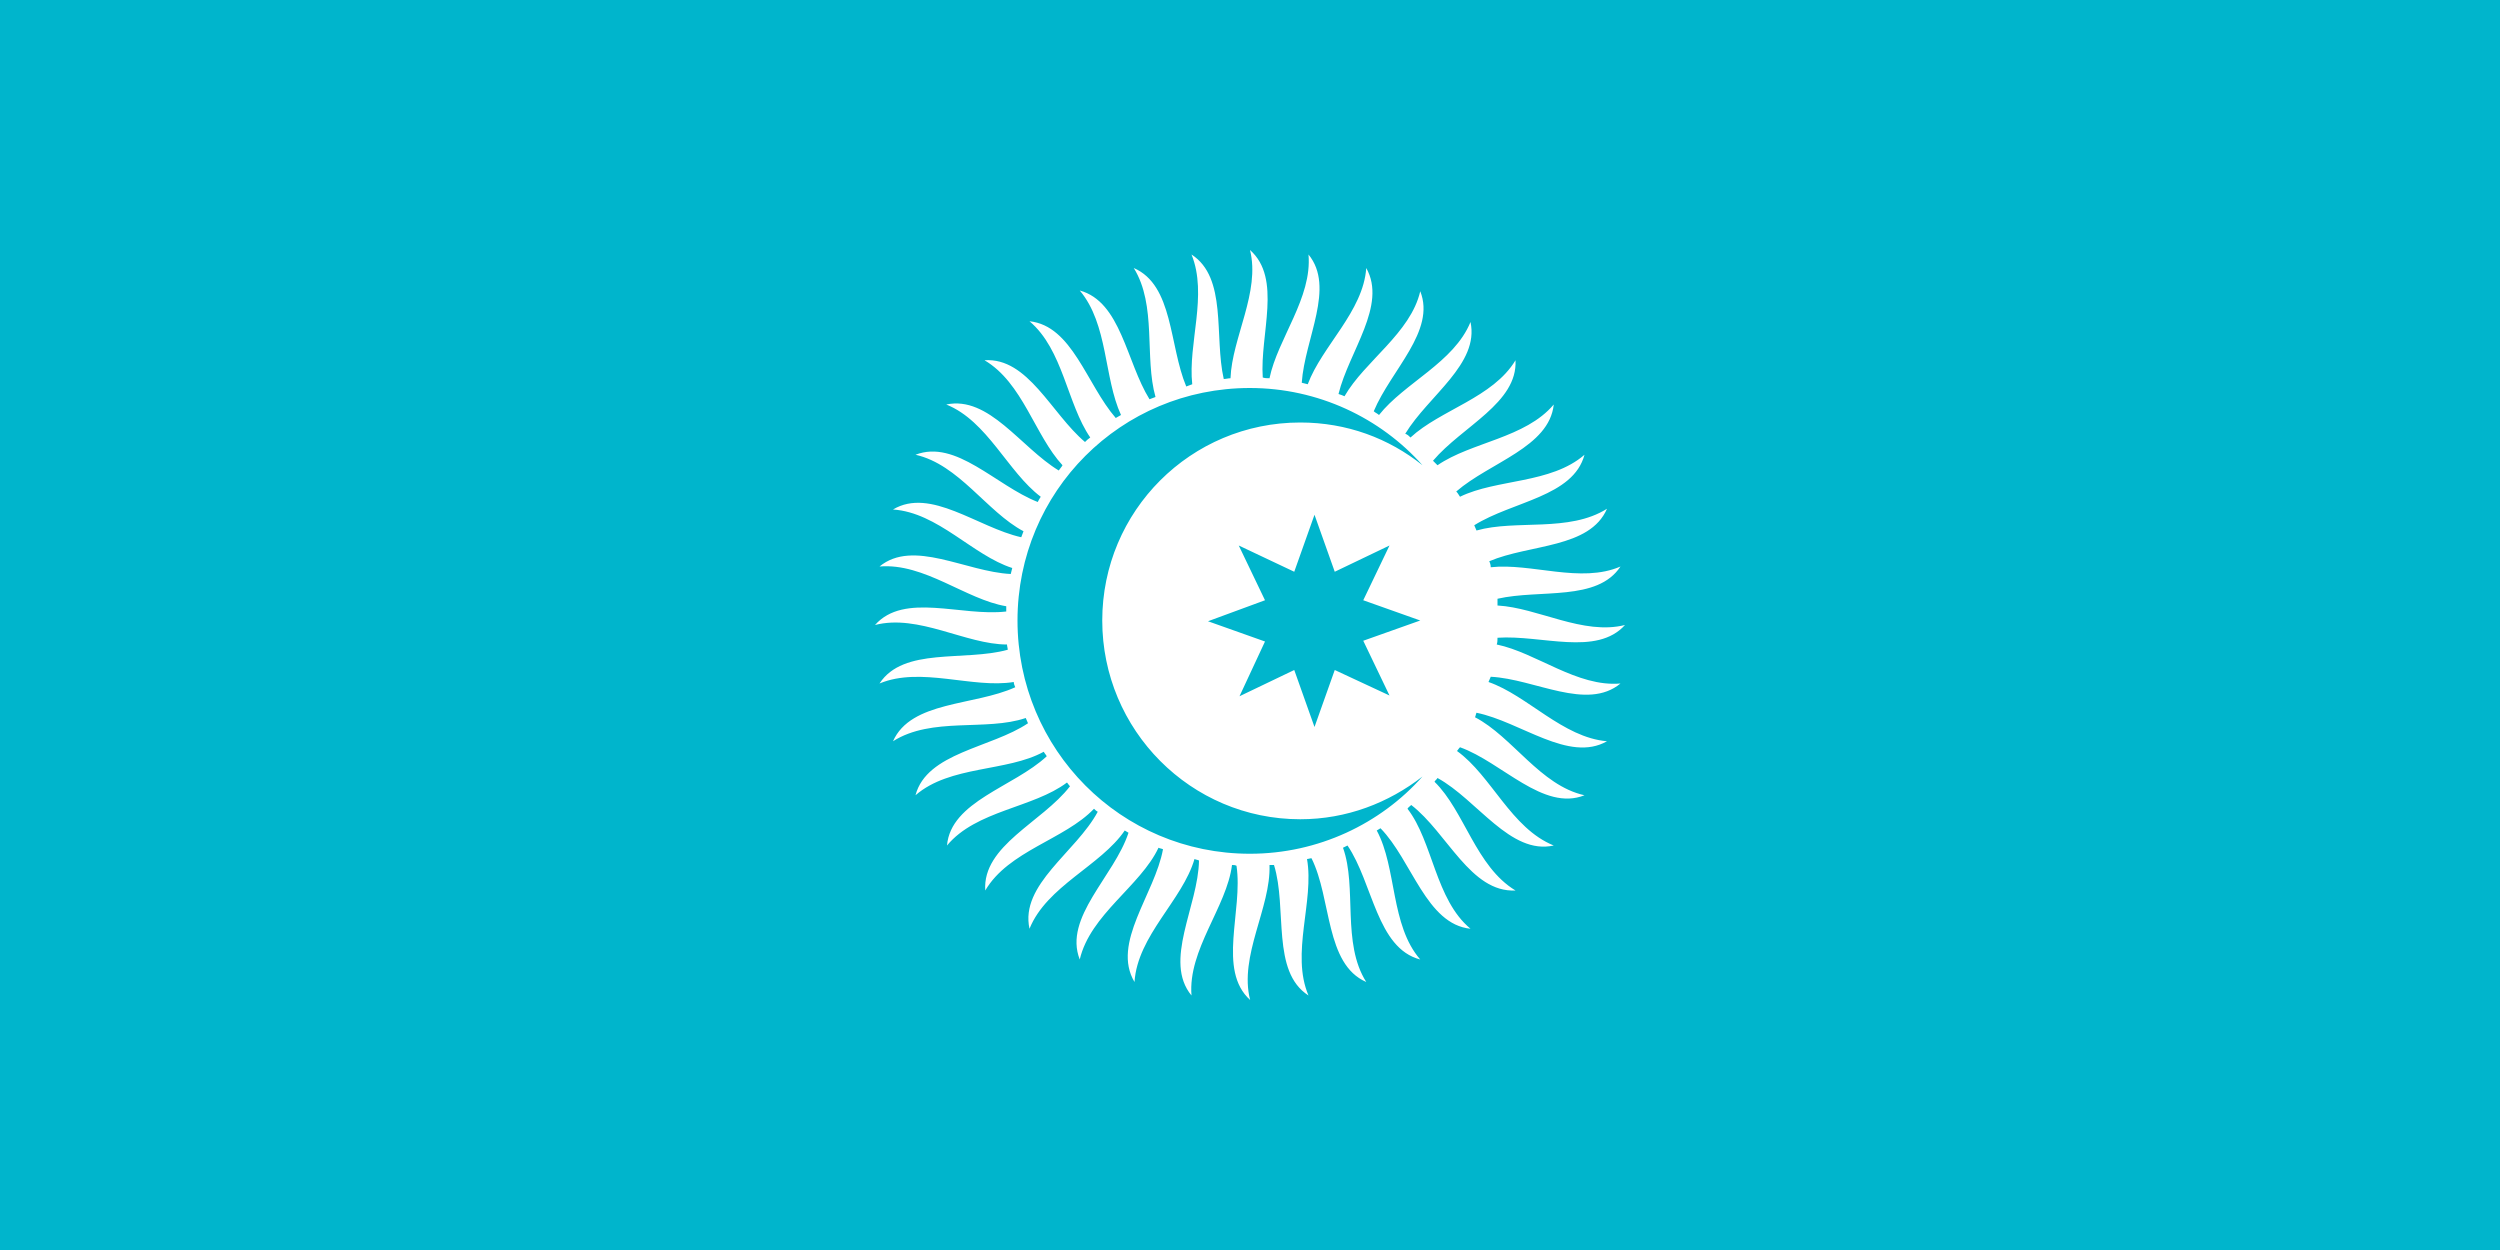 <?xml version="1.0"?>
<svg xmlns="http://www.w3.org/2000/svg" xmlns:xlink="http://www.w3.org/1999/xlink" version="1.1" width="720" height="360" viewBox="0 0 720 360">
<!-- Generated by Kreative Vexillo v1.0 -->
<style>
.blue{fill:rgb(0,181,204);}
.white{fill:rgb(255,255,255);}
</style>
<defs>
<path id="sun" d="M 0.494 0.078 C 0.436 0.083 0.382 0.037 0.329 0.026 C 0.33 0.023 0.33 0.02 0.33 0.017 C 0.389 0.013 0.462 0.042 0.5 -3.7252903E-9 C 0.444 0.014 0.384 -0.023 0.33 -0.026 C 0.33 -0.029 0.33 -0.032 0.33 -0.035 C 0.387 -0.048 0.463 -0.031 0.494 -0.078 C 0.441 -0.055 0.375 -0.083 0.321 -0.077 C 0.321 -0.08 0.32 -0.083 0.319 -0.085 C 0.373 -0.108 0.453 -0.102 0.476 -0.155 C 0.425 -0.123 0.355 -0.141 0.302 -0.126 C 0.302 -0.126 0.302 -0.126 0.302 -0.126 C 0.301 -0.128 0.3 -0.131 0.299 -0.133 C 0.35 -0.165 0.431 -0.171 0.446 -0.227 C 0.401 -0.188 0.329 -0.195 0.28 -0.171 C 0.278 -0.174 0.277 -0.176 0.275 -0.178 C 0.32 -0.217 0.399 -0.237 0.405 -0.294 C 0.367 -0.249 0.295 -0.244 0.25 -0.213 C 0.248 -0.215 0.246 -0.217 0.244 -0.219 C 0.283 -0.265 0.357 -0.296 0.354 -0.353 C 0.324 -0.303 0.254 -0.287 0.214 -0.25 C 0.212 -0.252 0.21 -0.254 0.207 -0.255 C 0.238 -0.306 0.306 -0.348 0.294 -0.404 C 0.272 -0.35 0.206 -0.323 0.172 -0.28 C 0.17 -0.282 0.167 -0.283 0.165 -0.285 C 0.188 -0.34 0.248 -0.392 0.227 -0.445 C 0.214 -0.389 0.153 -0.352 0.126 -0.305 C 0.124 -0.306 0.121 -0.307 0.118 -0.308 C 0.132 -0.365 0.183 -0.426 0.155 -0.476 C 0.151 -0.418 0.096 -0.372 0.077 -0.321 C 0.074 -0.322 0.072 -0.322 0.069 -0.323 C 0.073 -0.382 0.114 -0.45 0.078 -0.494 C 0.083 -0.436 0.037 -0.382 0.026 -0.329 C 0.023 -0.329 0.02 -0.329 0.017 -0.33 C 0.013 -0.388 0.043 -0.462 0.0 -0.5 C 0.014 -0.444 -0.024 -0.383 -0.026 -0.329 C -0.029 -0.329 -0.032 -0.328 -0.035 -0.328 C -0.048 -0.385 -0.03 -0.463 -0.078 -0.494 C -0.056 -0.44 -0.083 -0.375 -0.077 -0.321 C -0.08 -0.32 -0.082 -0.319 -0.085 -0.318 C -0.108 -0.373 -0.102 -0.453 -0.155 -0.476 C -0.124 -0.426 -0.141 -0.357 -0.126 -0.304 C -0.129 -0.303 -0.131 -0.302 -0.134 -0.301 C -0.165 -0.351 -0.172 -0.431 -0.227 -0.446 C -0.189 -0.401 -0.195 -0.33 -0.172 -0.28 C -0.174 -0.279 -0.177 -0.277 -0.179 -0.276 C -0.218 -0.321 -0.237 -0.399 -0.294 -0.405 C -0.249 -0.367 -0.244 -0.295 -0.213 -0.25 C -0.216 -0.248 -0.218 -0.246 -0.22 -0.244 C -0.265 -0.282 -0.296 -0.357 -0.354 -0.353 C -0.303 -0.323 -0.287 -0.253 -0.25 -0.213 C -0.251 -0.211 -0.253 -0.209 -0.255 -0.206 C -0.306 -0.237 -0.348 -0.306 -0.405 -0.294 C -0.35 -0.272 -0.323 -0.204 -0.279 -0.171 C -0.281 -0.168 -0.282 -0.166 -0.283 -0.164 C -0.339 -0.186 -0.392 -0.248 -0.446 -0.227 C -0.388 -0.214 -0.351 -0.151 -0.302 -0.125 C -0.303 -0.122 -0.304 -0.12 -0.305 -0.117 C -0.363 -0.13 -0.426 -0.184 -0.476 -0.154 C -0.416 -0.15 -0.37 -0.093 -0.317 -0.076 C -0.318 -0.073 -0.318 -0.071 -0.319 -0.068 C -0.379 -0.071 -0.449 -0.115 -0.494 -0.078 C -0.434 -0.083 -0.379 -0.034 -0.325 -0.025 C -0.325 -0.023 -0.325 -0.02 -0.325 -0.018 C -0.385 -0.011 -0.461 -0.044 -0.5 -1.1175871E-8 C -0.442 -0.015 -0.379 0.026 -0.324 0.026 C -0.324 0.028 -0.323 0.031 -0.323 0.033 C -0.381 0.049 -0.462 0.029 -0.494 0.078 C -0.439 0.055 -0.37 0.085 -0.315 0.076 C -0.315 0.078 -0.314 0.081 -0.313 0.083 C -0.368 0.108 -0.452 0.101 -0.476 0.155 C -0.424 0.122 -0.352 0.142 -0.299 0.124 C -0.298 0.127 -0.297 0.128 -0.296 0.131 C -0.345 0.164 -0.431 0.17 -0.446 0.227 C -0.4 0.187 -0.324 0.196 -0.275 0.169 C -0.274 0.171 -0.272 0.173 -0.271 0.175 C -0.315 0.216 -0.399 0.235 -0.404 0.294 C -0.365 0.247 -0.289 0.244 -0.244 0.21 C -0.243 0.211 -0.242 0.213 -0.24 0.215 C -0.277 0.263 -0.357 0.294 -0.353 0.354 C -0.322 0.301 -0.247 0.286 -0.208 0.245 C -0.207 0.246 -0.205 0.248 -0.203 0.249 C -0.232 0.303 -0.307 0.346 -0.294 0.405 C -0.271 0.348 -0.199 0.321 -0.167 0.274 C -0.165 0.275 -0.164 0.276 -0.162 0.277 C -0.181 0.335 -0.249 0.39 -0.227 0.446 C -0.213 0.386 -0.146 0.348 -0.122 0.297 C -0.12 0.298 -0.118 0.298 -0.116 0.299 C -0.127 0.359 -0.185 0.424 -0.154 0.476 C -0.15 0.414 -0.09 0.367 -0.074 0.312 C -0.072 0.313 -0.07 0.313 -0.068 0.314 C -0.069 0.375 -0.116 0.448 -0.078 0.494 C -0.083 0.433 -0.031 0.376 -0.024 0.32 C -0.022 0.32 -0.02 0.32 -0.018 0.321 C -0.009 0.381 -0.044 0.46 2.0001642E-4 0.5 C -0.015 0.441 0.028 0.377 0.026 0.32 C 0.028 0.32 0.03 0.32 0.032 0.32 C 0.05 0.378 0.028 0.462 0.078 0.494 C 0.054 0.438 0.086 0.368 0.076 0.312 C 0.078 0.312 0.08 0.311 0.082 0.311 C 0.109 0.365 0.1 0.452 0.155 0.476 C 0.122 0.424 0.143 0.35 0.124 0.297 C 0.126 0.296 0.128 0.295 0.13 0.294 C 0.164 0.344 0.169 0.431 0.227 0.446 C 0.187 0.4 0.196 0.324 0.169 0.274 C 0.171 0.273 0.172 0.272 0.174 0.271 C 0.216 0.314 0.235 0.399 0.294 0.405 C 0.247 0.366 0.244 0.289 0.21 0.245 C 0.211 0.243 0.213 0.242 0.215 0.24 C 0.263 0.277 0.294 0.357 0.354 0.354 C 0.301 0.322 0.286 0.248 0.246 0.209 C 0.247 0.207 0.249 0.206 0.25 0.204 C 0.303 0.233 0.347 0.307 0.405 0.294 C 0.348 0.271 0.322 0.201 0.276 0.168 C 0.277 0.167 0.278 0.165 0.28 0.163 C 0.336 0.183 0.391 0.249 0.446 0.227 C 0.387 0.214 0.35 0.149 0.3 0.123 C 0.301 0.121 0.301 0.119 0.302 0.117 C 0.361 0.129 0.425 0.184 0.476 0.155 C 0.417 0.15 0.37 0.094 0.318 0.076 C 0.319 0.074 0.32 0.071 0.321 0.069 C 0.38 0.072 0.449 0.115 0.494 0.078 Z M 0.186 0.094 L 0.113 0.06 L 0.086 0.136 L 0.059 0.06 L -0.014 0.095 L 0.02 0.022 L -0.056 -0.005 L 0.02 -0.033 L -0.015 -0.106 L 0.059 -0.071 L 0.086 -0.147 L 0.113 -0.071 L 0.186 -0.106 L 0.151 -0.033 L 0.227 -0.006 L 0.151 0.021 L 0.186 0.094 Z M 0.067 -0.27 C -0.079 -0.27 -0.197 -0.152 -0.197 -0.006 C -0.197 0.14 -0.079 0.259 0.067 0.259 C 0.129 0.259 0.185 0.237 0.23 0.202 C 0.174 0.265 0.091 0.305 -2.0000339E-4 0.305 C -0.172 0.305 -0.31 0.166 -0.31 -0.006 S -0.172 -0.316 -2.0000339E-4 -0.316 C 0.091 -0.316 0.174 -0.276 0.23 -0.213 C 0.185 -0.249 0.129 -0.27 0.067 -0.27 Z"/>
</defs>
<g>
<rect x="0" y="0" width="720" height="360" class="blue"/>
<use xlink:href="#sun" transform="translate(360 180) scale(216 216) rotate(0)" class="white"/>
</g>
</svg>
